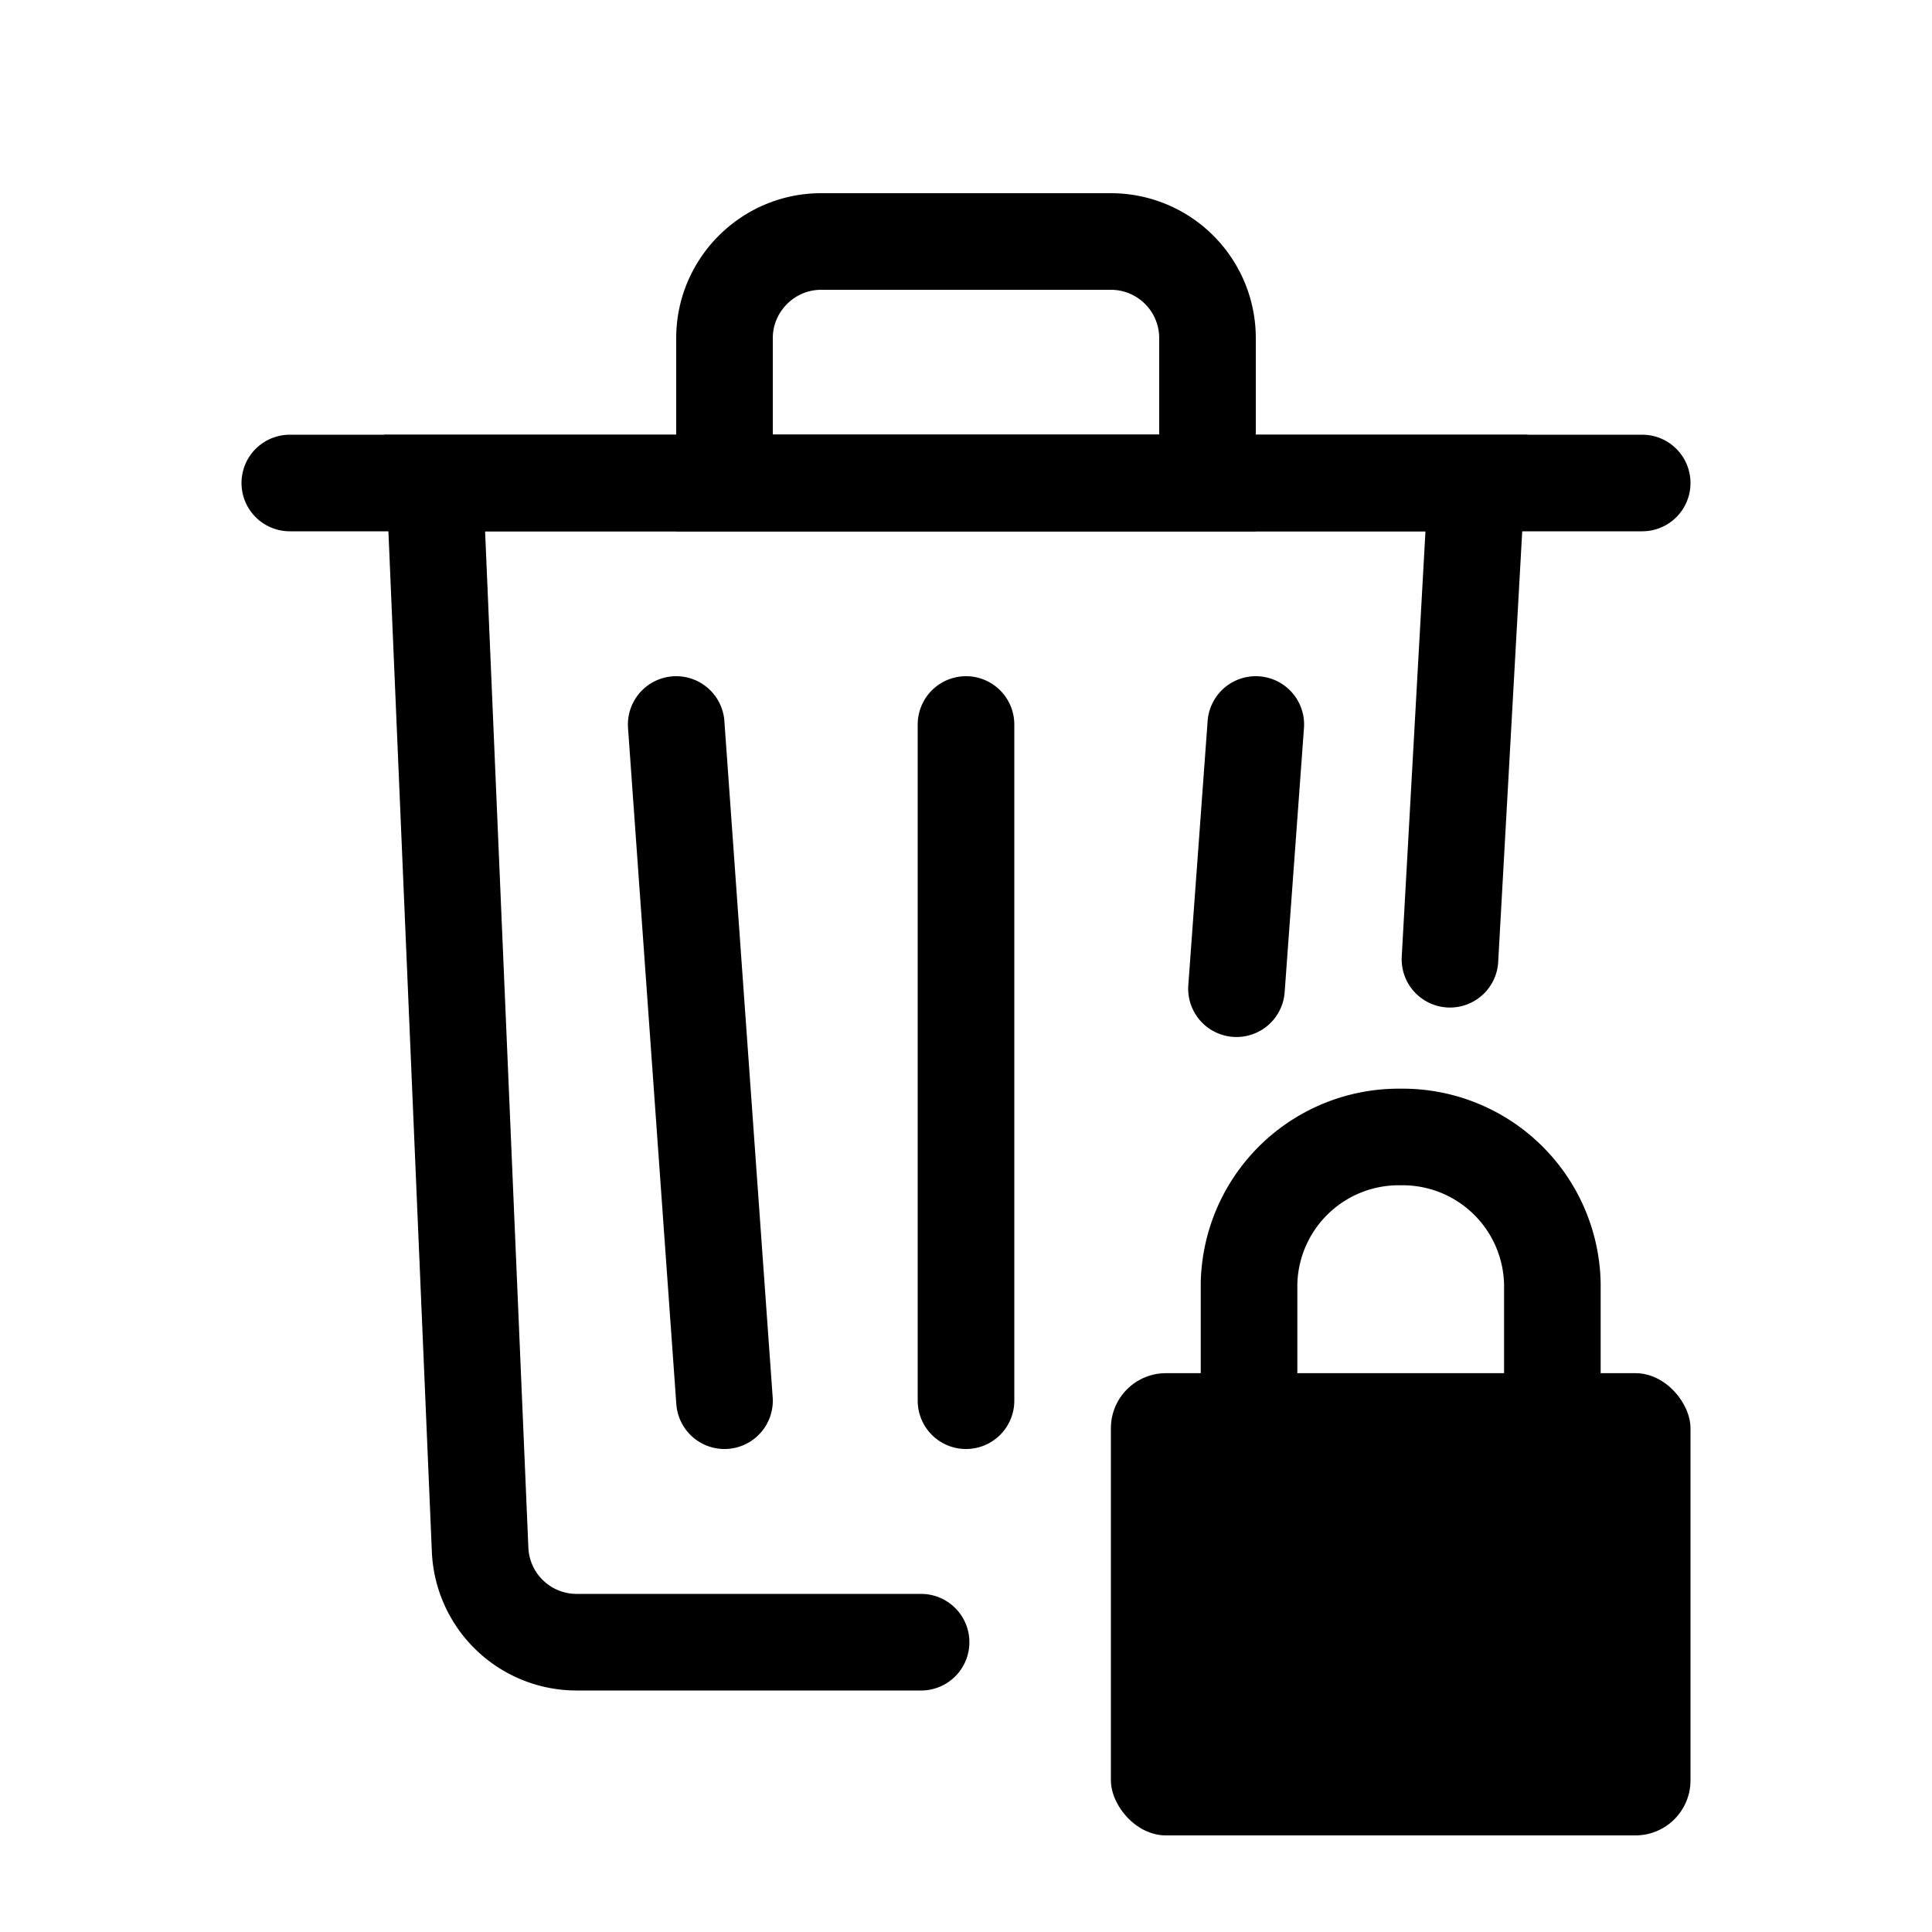 <svg xmlns="http://www.w3.org/2000/svg" viewBox="0 0 40 40">
  <g fill="none" fill-rule="evenodd">
    <path stroke="currentColor" stroke-linecap="round" stroke-width="2" d="M30.02 19.86l.55-9.86H9l.94 22.08a2 2 0 0 0 2 1.92h7.13M14 15l1 14M20 15v14M26 15l-.4 5.47"/>
    <path stroke="currentColor" stroke-linecap="square" stroke-width="2" d="M17 5h6a2 2 0 0 1 2 2v3H15V7c0-1.1.9-2 2-2z"/>
    <path stroke="currentColor" stroke-linecap="round" stroke-width="2" d="M34 10H6"/>
    <g transform="translate(23 23)">
      <rect width="12" height="9.57" y="5.43" fill="currentColor" rx="1.14"/>
      <path stroke="currentColor" stroke-linecap="square" stroke-width="2" d="M9.14 3.58A3.1 3.1 0 0 0 6 .54a3.1 3.1 0 0 0-3.14 3.04v3.07h6.28V3.58z"/>
    </g>
  </g>
</svg>